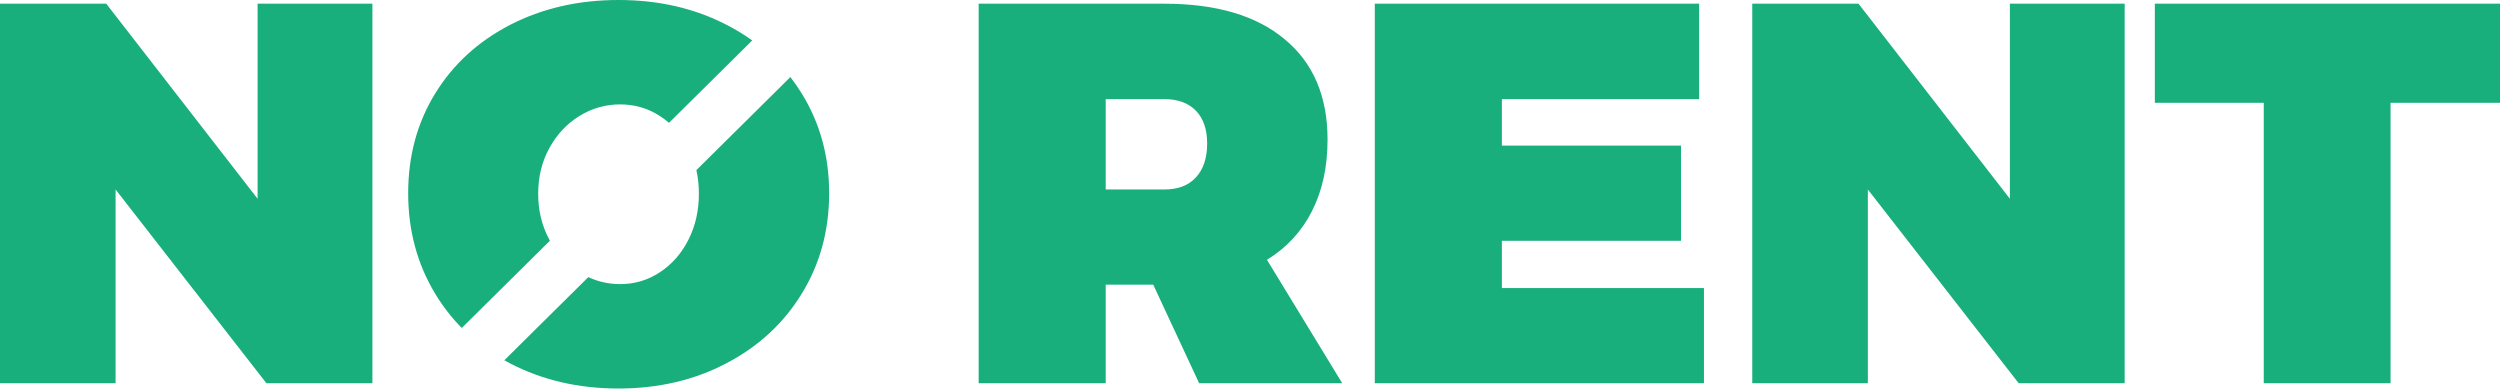 <?xml version="1.0" encoding="UTF-8"?>
<svg width="148px" height="23px" viewBox="0 0 148 23" version="1.1" xmlns="http://www.w3.org/2000/svg" xmlns:xlink="http://www.w3.org/1999/xlink">
    <!-- Generator: Sketch 63.1 (92452) - https://sketch.com -->
    <title>logo</title>
    <desc>Created with Sketch.</desc>
    <g id="logo" stroke="none" stroke-width="1" fill="none" fill-rule="evenodd">
        <g id="wordmark-NoRent" fill="#18AF7C">
            <path d="M44.532,2.393 C44.061,2.055 43.556,1.748 43.017,1.471 C41.121,0.49 38.987,0 36.617,0 C34.246,0 32.108,0.49 30.201,1.471 C28.304,2.451 26.824,3.807 25.76,5.539 C24.696,7.27 24.164,9.237 24.164,11.437 C24.164,13.638 24.696,15.62 25.76,17.383 C26.211,18.13 26.736,18.808 27.337,19.416 L32.556,14.249 C32.545,14.23 32.534,14.211 32.524,14.191 C32.081,13.378 31.86,12.47 31.86,11.469 C31.86,10.467 32.081,9.565 32.524,8.762 C32.966,7.959 33.556,7.328 34.294,6.869 C35.042,6.41 35.848,6.18 36.712,6.18 C37.575,6.18 38.36,6.41 39.066,6.869 C39.257,6.991 39.436,7.125 39.605,7.271 L44.532,2.393 Z M34.828,16.406 C35.422,16.682 36.05,16.82 36.712,16.82 C37.575,16.82 38.36,16.585 39.066,16.116 C39.783,15.646 40.346,15.005 40.757,14.191 C41.168,13.378 41.374,12.47 41.374,11.469 C41.374,10.979 41.325,10.513 41.226,10.071 L46.79,4.562 C47.035,4.878 47.263,5.209 47.474,5.554 C48.548,7.296 49.086,9.257 49.086,11.437 C49.086,13.638 48.548,15.615 47.474,17.367 C46.41,19.12 44.924,20.497 43.017,21.498 C41.121,22.499 38.987,23 36.617,23 C34.246,23 32.108,22.505 30.201,21.514 C30.084,21.453 29.97,21.391 29.857,21.327 L34.828,16.406 Z M6.843,11.218 L15.772,22.687 L22.046,22.687 L22.046,0.219 L15.25,0.219 L15.25,11.766 L6.29,0.219 L0,0.219 L0,22.687 L6.843,22.687 L6.843,11.218 Z M68.271,16.851 L65.458,16.851 L65.458,22.687 L57.936,22.687 L57.936,0.219 L68.919,0.219 C72.006,0.219 74.387,0.923 76.062,2.331 C77.748,3.729 78.591,5.706 78.591,8.261 C78.591,9.888 78.28,11.307 77.659,12.517 C77.047,13.717 76.162,14.671 75.004,15.38 L79.46,22.687 L70.989,22.687 L68.271,16.851 Z M68.919,11.218 C69.741,11.218 70.368,10.979 70.8,10.499 C71.242,10.019 71.463,9.351 71.463,8.496 C71.463,7.661 71.242,7.015 70.8,6.556 C70.357,6.097 69.73,5.867 68.919,5.867 L65.458,5.867 L65.458,11.218 L68.919,11.218 Z M88.911,8.621 L88.911,5.867 L100.589,5.867 L100.589,0.219 L81.388,0.219 L81.388,22.687 L100.874,22.687 L100.874,17.054 L88.911,17.054 L88.911,14.254 L99.515,14.254 L99.515,8.621 L88.911,8.621 Z M119.506,22.687 L110.577,11.218 L110.577,22.687 L103.734,22.687 L103.734,0.219 L110.024,0.219 L118.985,11.766 L118.985,0.219 L125.78,0.219 L125.78,22.687 L119.506,22.687 Z M141.521,22.687 L141.521,6.086 L148,6.086 L148,0.219 L127.566,0.219 L127.566,6.086 L134.014,6.086 L134.014,22.687 L141.521,22.687 Z" id="Shape"></path>
        </g>
    </g>
</svg>